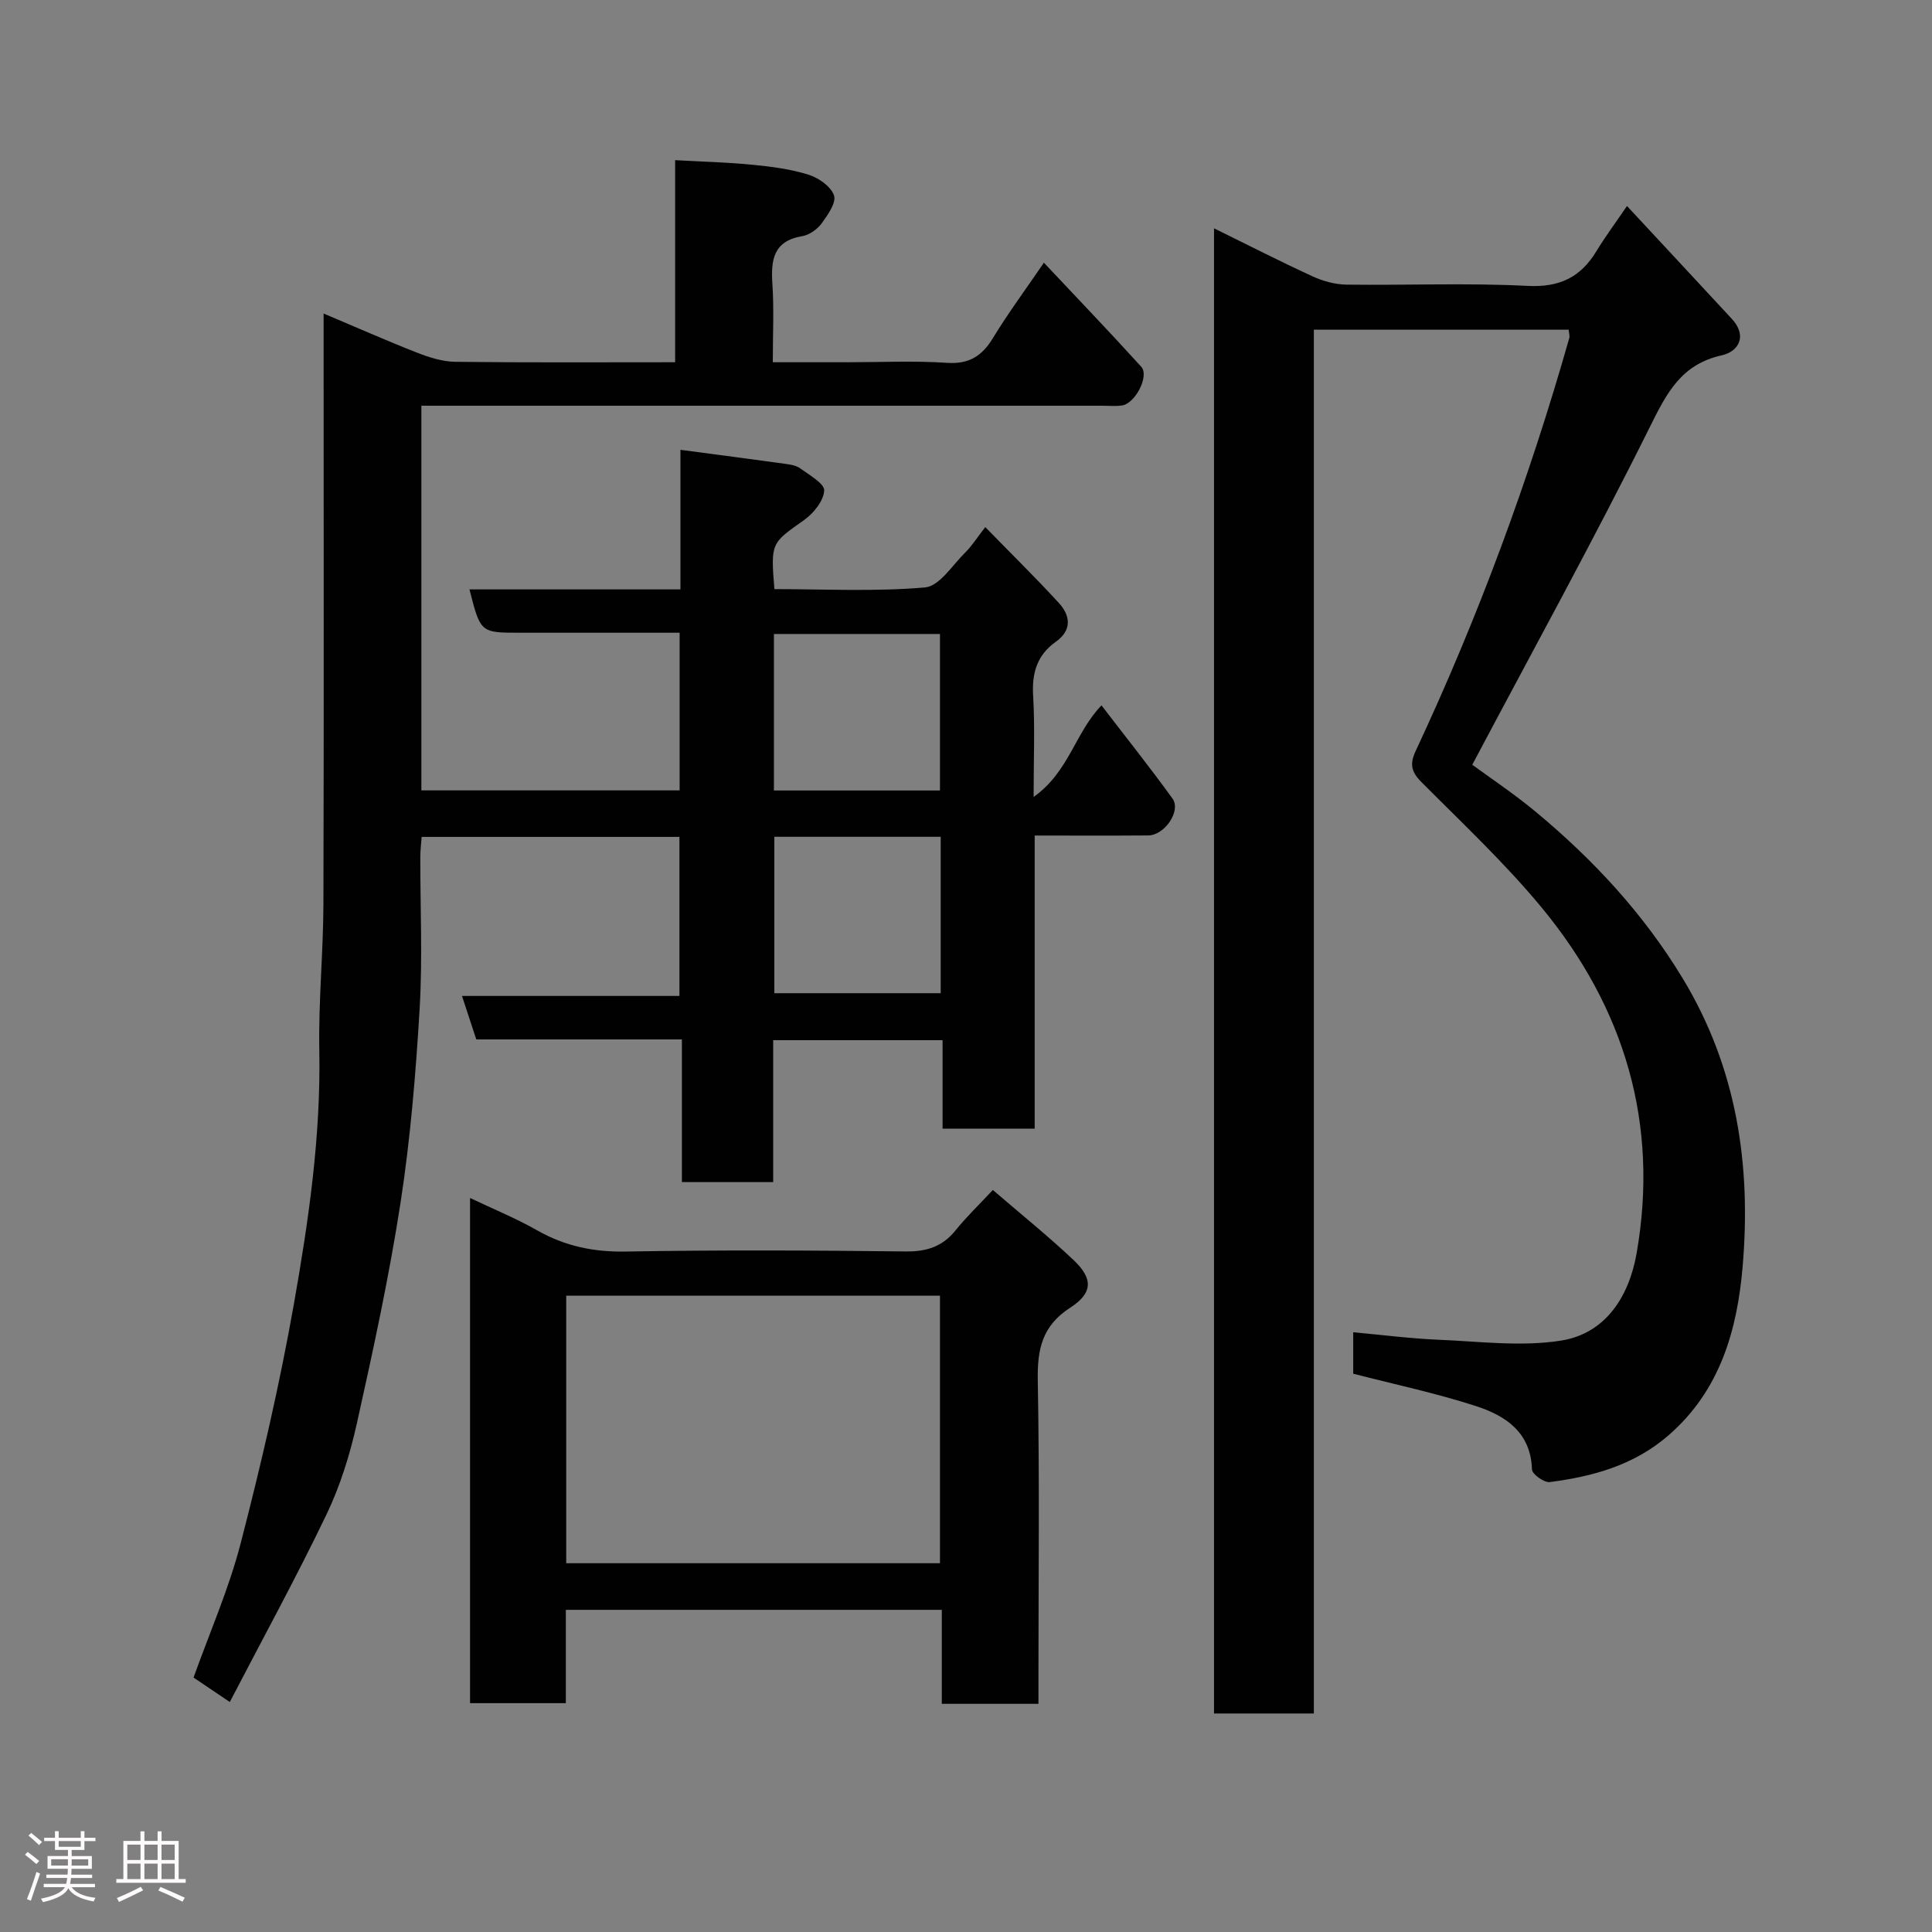 <svg enable-background="new 0 0 400 400" viewBox="0 0 400 400" xmlns="http://www.w3.org/2000/svg"><rect x="0" y="0" width="400" height="400" fill="#808080" stroke="none"/><path d="m5.17 384 .55-.58c.85.61 1.65 1.24 2.4 1.87l-.59.64c-.83-.73-1.62-1.38-2.36-1.93m1.22 9.53-.82-.34c.71-1.76 1.37-3.64 1.98-5.63.24.13.5.25.76.36-.6 1.67-1.24 3.54-1.92 5.61m-.5-13.5.57-.54c.56.44 1.31 1.06 2.26 1.87l-.64.64c-.68-.66-1.41-1.32-2.19-1.97m3.25.46h2.24v-1.36h.77v1.36h4.57v-1.36h.76v1.36h2.28v.69h-2.28v1.84h-2.64v1.26h4.18v2.64h-4.21c0 .45-.02.86-.05 1.21h4.32v.69h-4.38c-.04.34-.1.75-.19 1.22h5.15v.69h-4.82c.87 1.19 2.51 1.92 4.93 2.19-.17.31-.3.57-.37.76-2.77-.49-4.52-1.41-5.26-2.76-.56 1.26-2.3 2.23-5.24 2.9-.12-.24-.26-.48-.43-.72 2.73-.55 4.38-1.34 4.96-2.38h-4.38v-.69h4.65c.1-.38.17-.79.21-1.22h-4.32v-.69h4.4c.03-.34.05-.75.05-1.21h-4.2v-2.64h4.23v-1.26h-2.69v-1.84h-2.24zm1.46 4.46v1.29h3.45c.01-.4.02-.57.01-.53v-.32-.45h-3.46zm1.55-2.59h4.57v-1.19h-4.57zm6.11 2.59h-3.42v.77c-.02.19-.01.37-.02.53h3.44z" fill="#fcfafa"/><path d="m32.63 379.16h.82v1.98h3.54v7.89h1.46v.78h-14.37v-.78h1.46v-7.89h3.54v-1.98h.82v1.98h2.73zm-3.49 11.48.5.73c-1.61.82-3.28 1.63-5 2.41-.13-.27-.28-.55-.44-.82 1.75-.72 3.4-1.49 4.94-2.32m-2.78-5.55h2.73v-3.18h-2.73zm0 3.95h2.73v-3.2h-2.73zm3.54-3.95h2.73v-3.18h-2.73zm0 3.95h2.73v-3.2h-2.73zm7.89 4.68c-1.84-.92-3.51-1.7-5.02-2.32l.45-.73c1.89.8 3.57 1.55 5.04 2.23zm-1.62-11.81h-2.73v3.18h2.73zm-2.73 7.13h2.73v-3.2h-2.73z" fill="#fcfafa"/><g fill="#010102"><path d="m67 64.91c6.79 2.86 13 5.62 19.33 8.1 2.52.99 5.29 1.87 7.95 1.9 14.98.18 29.97.09 45.5.09 0-13.93 0-27.65 0-41.84 5.74.32 10.94.45 16.1.96 3.88.38 7.83.89 11.52 2.05 2.08.65 4.63 2.43 5.27 4.28.51 1.49-1.28 4.05-2.54 5.78-.91 1.23-2.55 2.41-4.02 2.66-6.07 1.01-6.52 4.99-6.19 10 .34 5.11.08 10.27.08 16.11h15.54c6.83 0 13.69-.34 20.49.12 4.62.31 7.29-1.4 9.58-5.18 3.11-5.12 6.7-9.95 10.52-15.55 6.89 7.33 13.62 14.34 20.15 21.54 1.73 1.91-1.25 7.63-3.99 8.02-1.31.19-2.66.05-3.99.05-44.99 0-89.98 0-134.97 0-1.96 0-3.92 0-6.09 0v79.64h53.47c0-10.62 0-21.22 0-32.64-2.58 0-5.33 0-8.07 0-8.33 0-16.66 0-24.99 0-8.17 0-8.17 0-10.45-8.97h43.68c0-9.74 0-19.01 0-28.9 7.52 1 14.57 1.91 21.6 2.89 1.1.15 2.36.33 3.21.96 1.88 1.38 5.03 3.14 4.95 4.58-.12 2.14-2.2 4.72-4.15 6.1-6.83 4.83-6.94 4.67-6.16 14.31 10.36 0 20.84.55 31.19-.35 2.98-.26 5.68-4.63 8.35-7.26 1.36-1.34 2.4-3.02 4.12-5.23 5.34 5.48 10.42 10.46 15.22 15.69 2.42 2.64 2.77 5.65-.6 8.04-3.91 2.78-4.99 6.47-4.71 11.18.38 6.46.1 12.97.1 20.96 7.33-5.19 8.58-13.3 14.05-18.96 4.84 6.32 9.93 12.69 14.7 19.29 1.84 2.54-1.62 7.61-5.02 7.64-7.65.06-15.31.02-23.51.02v60.68c-6.59 0-12.64 0-19.07 0 0-6.06 0-12 0-18.31-11.75 0-23.13 0-35.07 0v29.38c-6.48 0-12.41 0-18.9 0 0-9.71 0-19.44 0-29.54-14.47 0-28.4 0-42.57 0-.98-2.98-1.87-5.68-2.96-9h45.02c0-11.21 0-21.93 0-32.93-17.66 0-35.26 0-53.37 0-.09 1.28-.27 2.7-.28 4.12-.02 10.5.48 21.03-.14 31.49-.8 13.43-1.91 26.89-3.96 40.18-2.36 15.28-5.65 30.43-9.01 45.53-1.44 6.47-3.44 12.98-6.3 18.94-6.26 13.05-13.23 25.75-20.03 38.85-3.06-2.06-5.17-3.49-7.51-5.06 3.3-9.23 7.32-18.35 9.78-27.88 4.24-16.37 8.07-32.89 11.01-49.53 3.05-17.3 5.58-34.73 5.25-52.45-.19-10.09.82-20.2.85-30.3.11-38.81.04-77.63.04-116.46 0-1.79 0-3.57 0-5.79zm93.23 98.75h34.38c0-11.05 0-21.76 0-32.4-11.64 0-22.9 0-34.38 0zm.09 9.59v32.38h34.44c0-10.96 0-21.55 0-32.38-11.48 0-22.74 0-34.44 0z"/><path d="m251.35 47.27c6.92 3.4 13.6 6.82 20.41 9.95 2.15.99 4.65 1.67 7 1.71 12.49.16 25.02-.38 37.48.26 6.63.34 10.97-1.75 14.27-7.17 1.83-3.01 3.94-5.84 6.34-9.37 7.41 7.98 14.58 15.66 21.71 23.37 3.29 3.56 1.36 6.77-2.04 7.53-8.44 1.87-11.43 7.78-14.94 14.86-11.61 23.37-24.22 46.24-36.76 69.92 3.7 2.72 8.59 5.98 13.08 9.7 11.92 9.89 22.3 21.05 30.44 34.46 11.27 18.57 14.24 38.73 12.46 59.68-1.11 13.09-4.62 25.71-15.38 35.02-7.15 6.19-15.62 8.5-24.57 9.66-1.15.15-3.64-1.65-3.67-2.6-.23-7.69-5.45-11.13-11.52-13.11-8.3-2.7-16.89-4.51-25.49-6.73 0-2.59 0-5.21 0-8.58 6.05.55 11.86 1.31 17.69 1.55 8.45.35 17.09 1.48 25.32.18 9.36-1.48 14.14-9.3 15.67-18.11 4.67-26.82-2.49-50.76-19.65-71.53-7.63-9.24-16.46-17.5-24.93-26.02-2.1-2.11-2.43-3.74-1.17-6.42 12.93-27.63 23.47-56.15 31.8-85.49.13-.45-.06-.98-.12-1.73-17.43 0-34.83 0-52.76 0v286.5c-7.12 0-13.72 0-20.67 0 0-102.36 0-204.7 0-307.49z"/><path d="m194.99 352.76c0-6.64 0-12.91 0-19.46-26.07 0-51.77 0-77.84 0v19.32c-6.74 0-13.12 0-19.83 0 0-34.51 0-69.07 0-104.59 4.77 2.27 9.5 4.2 13.89 6.7 5.76 3.27 11.68 4.51 18.35 4.39 19.31-.34 38.63-.25 57.94-.02 4.34.05 7.6-.98 10.33-4.36 2.29-2.84 4.94-5.38 7.73-8.37 5.87 5.06 11.49 9.58 16.71 14.51 4.06 3.84 4.03 6.81-.7 9.87-5.8 3.74-6.82 8.58-6.71 14.99.38 20.47.14 40.96.14 61.44v5.58c-6.76 0-13.02 0-20.01 0zm-77.76-29.11h77.38c0-18.72 0-37.1 0-55.39-25.98 0-51.56 0-77.38 0z"/></g></svg>